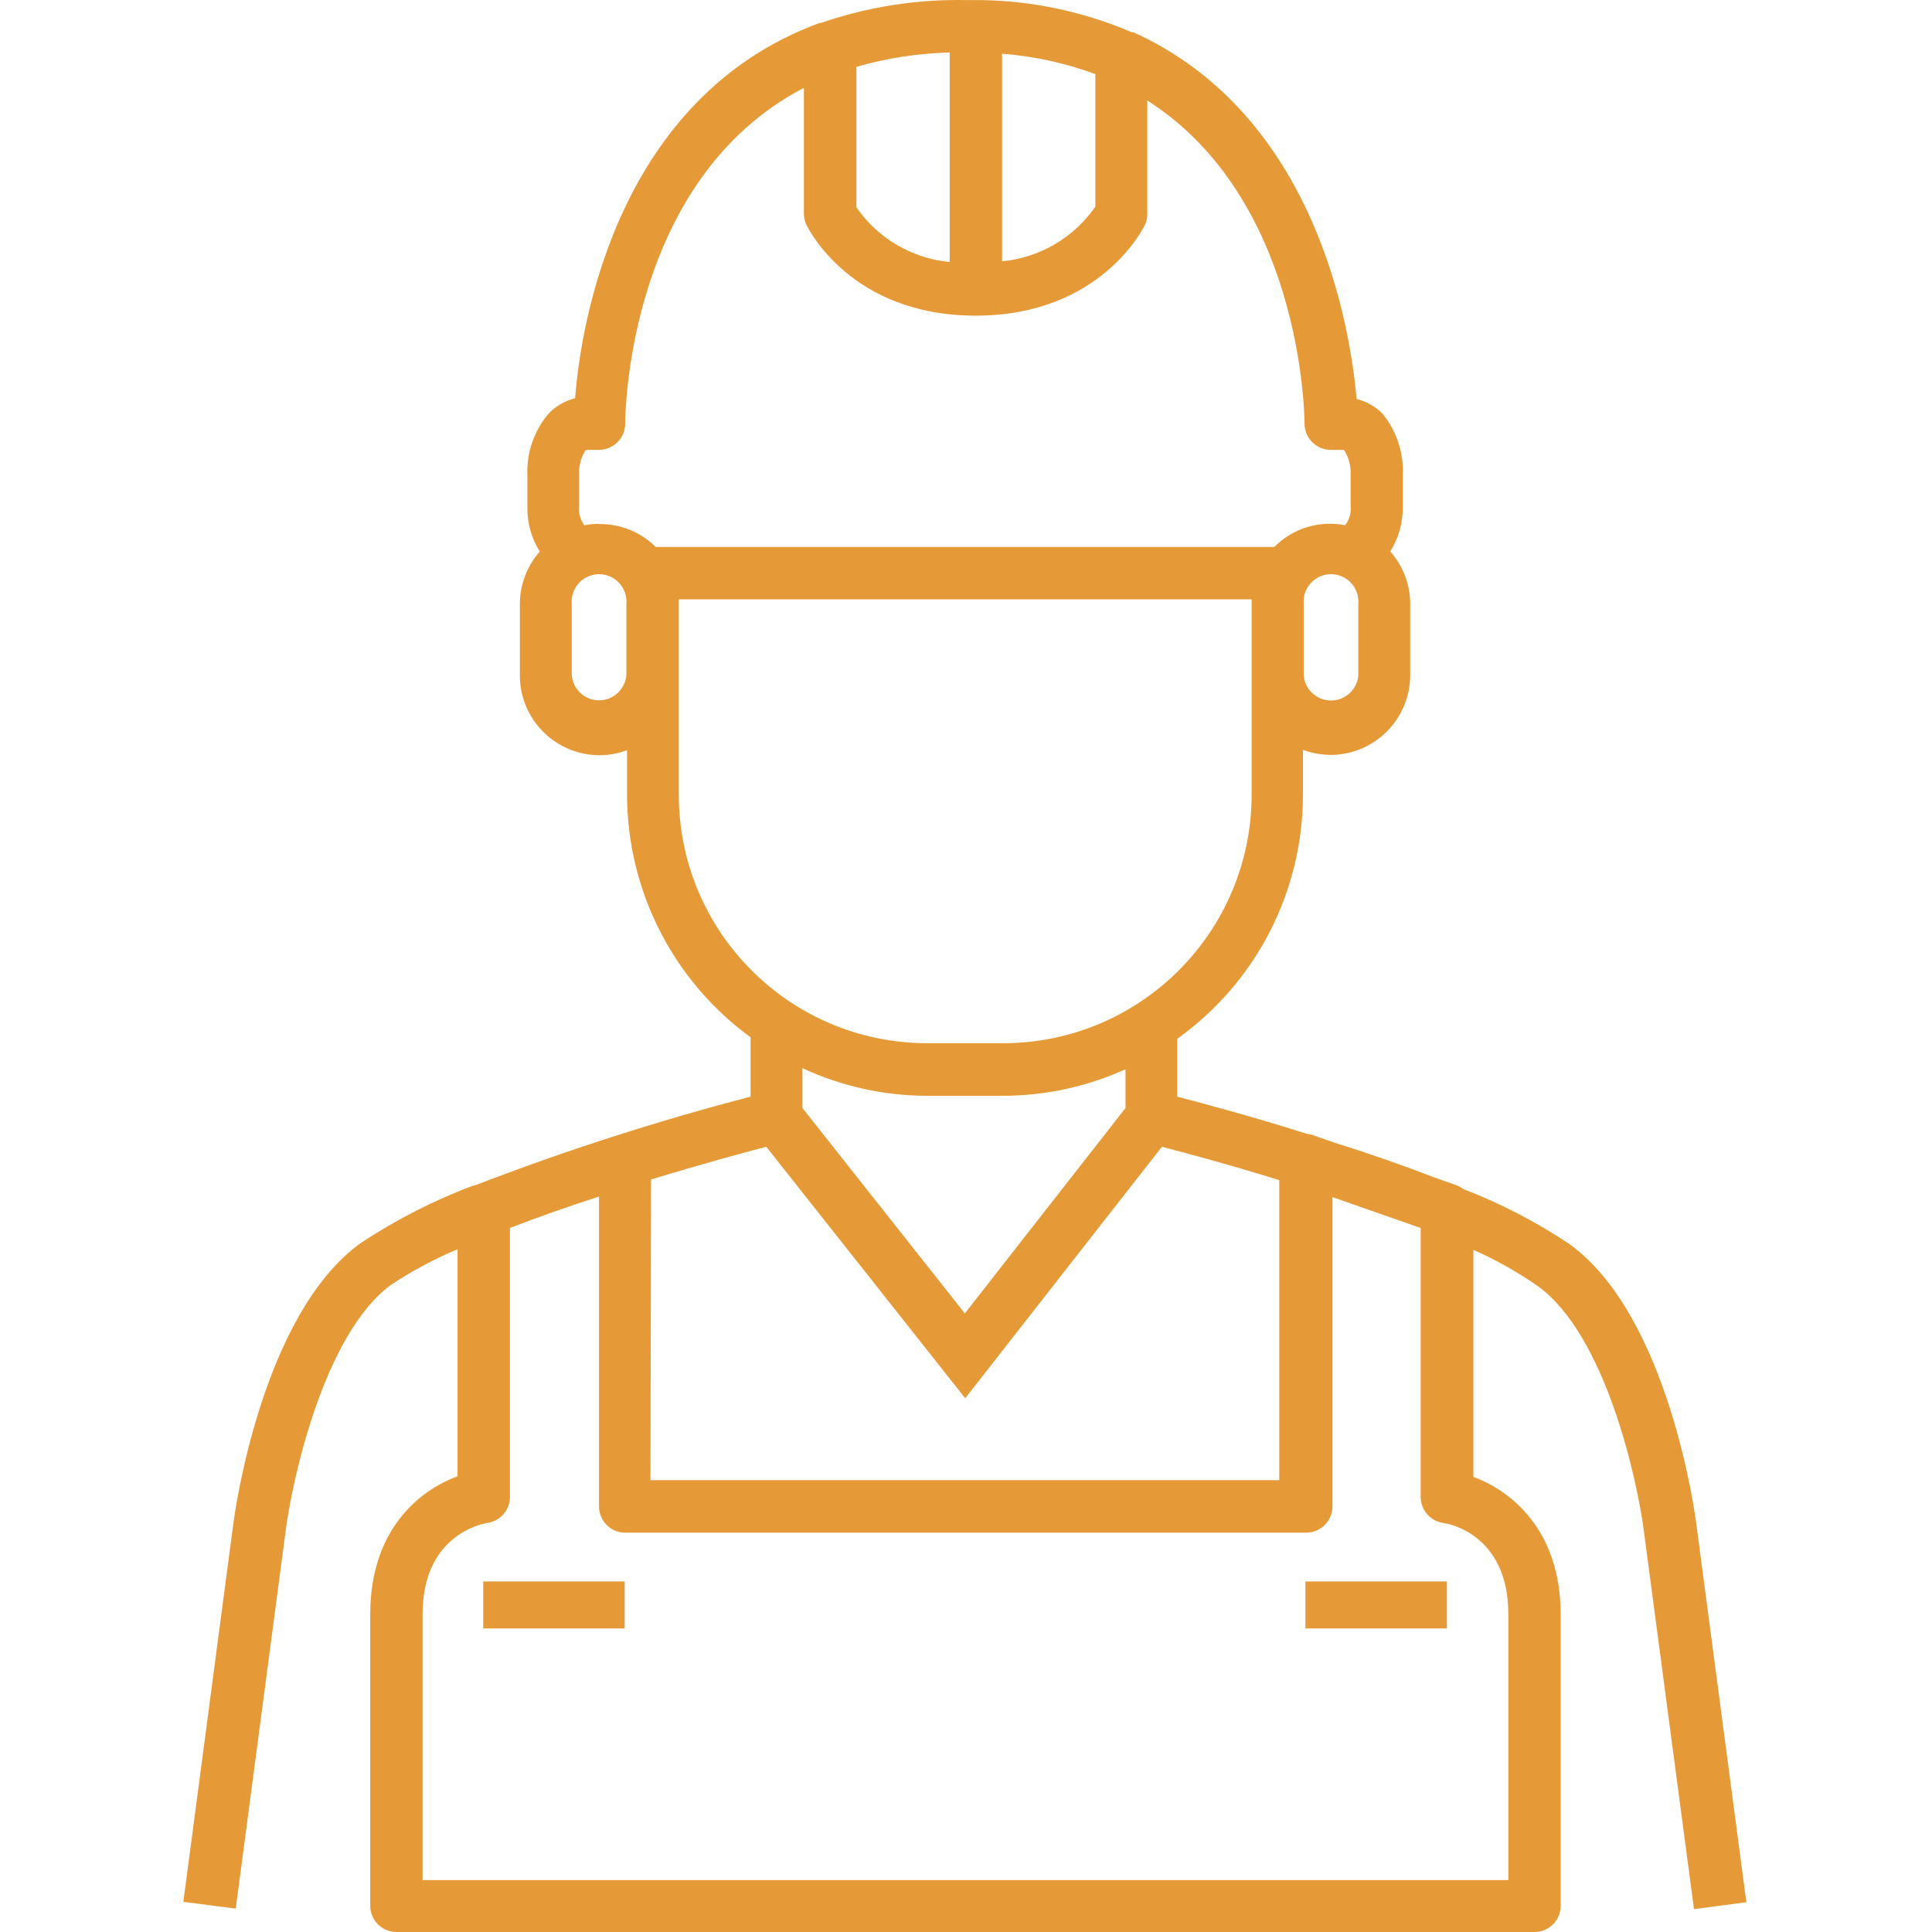 <svg width="50" height="50" viewBox="0 0 50 50" fill="none" xmlns="http://www.w3.org/2000/svg">
<path d="M39.808 33.291C41.549 34.555 42.371 38.285 42.542 39.618L43.84 49.408L45.196 49.23L43.899 39.428C43.872 39.212 43.185 34.049 40.618 32.197C39.758 31.622 38.837 31.144 37.87 30.773C37.811 30.729 37.749 30.693 37.679 30.669L37.114 30.47C36.261 30.14 35.371 29.832 34.515 29.565L33.987 29.381C33.935 29.361 33.881 29.35 33.825 29.344C32.395 28.891 31.139 28.557 30.466 28.381V26.885C32.509 25.425 33.723 23.069 33.72 20.559V19.407C33.949 19.49 34.189 19.534 34.43 19.537C35.571 19.537 36.496 18.612 36.496 17.47V15.627C36.496 15.127 36.312 14.644 35.98 14.272C36.2 13.921 36.312 13.513 36.303 13.1V12.313C36.334 11.739 36.153 11.174 35.795 10.723C35.609 10.529 35.371 10.39 35.108 10.325C34.946 8.458 34.06 2.977 29.333 0.835H29.292C28.06 0.307 26.738 0.024 25.4 0.002H25.007C23.727 -0.024 22.453 0.177 21.242 0.594H21.21C15.975 2.519 15.032 8.369 14.884 10.307C14.62 10.372 14.381 10.51 14.196 10.705C13.821 11.15 13.625 11.716 13.649 12.296V13.106C13.638 13.518 13.75 13.926 13.969 14.275C13.639 14.65 13.454 15.132 13.454 15.633V17.479C13.454 18.621 14.38 19.545 15.52 19.545C15.763 19.545 16.001 19.5 16.228 19.415V20.571C16.233 23.053 17.42 25.383 19.425 26.845V28.381C17.007 29.012 14.625 29.777 12.293 30.677H12.262C11.228 31.064 10.243 31.569 9.323 32.178C6.755 34.049 6.07 39.206 6.041 39.411L4.745 49.219L6.101 49.394L7.397 39.587C7.571 38.257 8.391 34.532 10.11 33.258C10.656 32.895 11.235 32.584 11.841 32.331V38.206C10.842 38.573 9.582 39.601 9.582 41.77V49.322C9.582 49.695 9.884 50 10.259 50H39.714C40.089 50 40.39 49.695 40.39 49.322V41.782C40.39 39.613 39.122 38.587 38.131 38.221V32.346C38.72 32.606 39.28 32.923 39.808 33.291ZM35.153 15.627V17.476C35.123 17.866 34.78 18.158 34.39 18.127C34.043 18.099 33.767 17.823 33.739 17.476V15.627C33.709 15.236 33.999 14.895 34.39 14.862C34.78 14.831 35.123 15.123 35.153 15.513C35.157 15.551 35.157 15.59 35.153 15.627ZM25.933 1.39C26.758 1.453 27.571 1.632 28.347 1.917V5.349C27.789 6.153 26.907 6.67 25.933 6.763V1.39ZM22.164 1.729C22.948 1.504 23.759 1.38 24.578 1.358V6.781C23.604 6.688 22.72 6.17 22.164 5.366V1.729ZM16.211 17.47C16.18 17.86 15.837 18.154 15.448 18.122C15.102 18.095 14.826 17.819 14.797 17.47V15.627C14.765 15.236 15.057 14.895 15.448 14.862C15.837 14.831 16.18 15.123 16.211 15.513C16.215 15.551 16.215 15.59 16.211 15.627V17.47ZM15.502 13.557C15.373 13.557 15.248 13.57 15.123 13.593C15.018 13.452 14.968 13.275 14.986 13.1V12.279C14.978 12.063 15.032 11.851 15.145 11.667C15.171 11.646 15.205 11.638 15.241 11.642H15.502C15.876 11.642 16.18 11.338 16.18 10.963C16.18 10.647 16.27 4.634 20.804 2.274V5.53C20.804 5.631 20.827 5.729 20.87 5.819C20.917 5.914 22.022 8.169 25.25 8.169C28.476 8.169 29.586 5.91 29.631 5.819C29.672 5.729 29.695 5.631 29.692 5.53V2.6C33.667 5.137 33.761 10.659 33.761 10.963C33.761 11.338 34.066 11.642 34.439 11.642H34.701C34.769 11.642 34.783 11.642 34.796 11.667C34.911 11.856 34.965 12.072 34.954 12.293V13.1C34.973 13.278 34.92 13.456 34.81 13.593C34.145 13.461 33.457 13.671 32.98 14.155H16.97C16.581 13.768 16.053 13.556 15.507 13.562L15.502 13.557ZM17.567 20.571V15.511H32.392V20.571C32.386 24.125 29.504 27.002 25.951 26.998H23.999C20.449 26.997 17.572 24.122 17.567 20.571ZM29.128 27.672V28.675L24.97 33.991L20.767 28.675V27.644C21.78 28.115 22.883 28.358 23.999 28.359H25.951C27.047 28.359 28.131 28.124 29.128 27.672ZM16.849 30.525C18.141 30.13 19.254 29.829 19.831 29.678L24.98 36.187L30.07 29.678C30.655 29.832 31.786 30.13 33.107 30.542V38.306H16.834L16.849 30.525ZM39.036 41.782V48.656H10.936V41.782C10.936 39.736 12.451 39.442 12.613 39.414C12.949 39.367 13.197 39.08 13.197 38.742V31.78C13.942 31.491 14.733 31.216 15.502 30.967V38.985C15.502 39.36 15.805 39.665 16.18 39.665H33.806C34.18 39.665 34.484 39.36 34.484 38.985V30.981L36.767 31.78V38.742C36.767 39.081 37.019 39.37 37.354 39.414C37.424 39.423 39.036 39.665 39.036 41.782Z" fill="#E69A37"/>
<path d="M12.506 40.928H16.166V42.144H12.506V40.928Z" fill="#E69A37"/>
<path d="M33.784 40.928H37.446V42.144H33.784V40.928Z" fill="#E69A37"/>
</svg>
